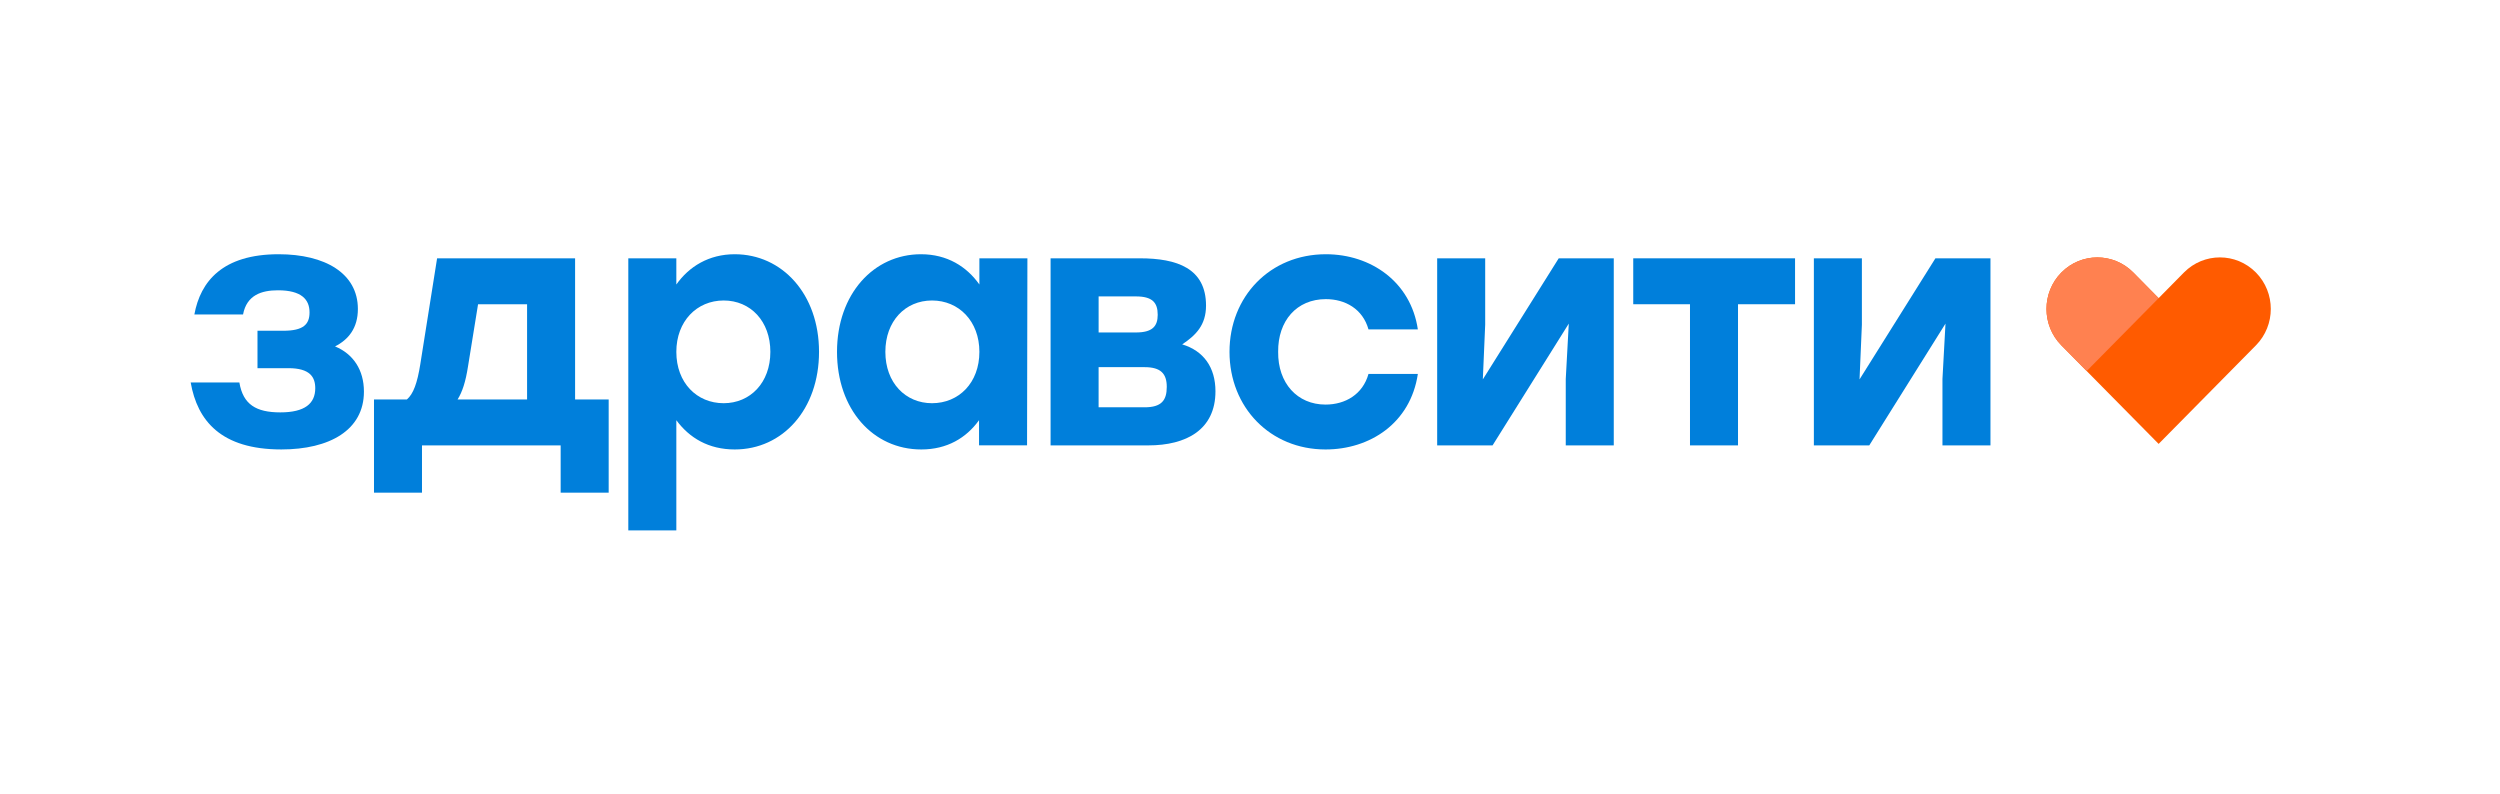 <svg width="236" height="75" viewBox="0 0 236 75" fill="none" xmlns="http://www.w3.org/2000/svg">
<path d="M212.957 25.723C211.081 23.823 208.04 23.823 206.164 25.723L203.775 28.144L201.385 25.723C199.509 23.823 196.469 23.823 194.593 25.723C192.718 27.623 192.718 30.704 194.593 32.603L196.982 35.024L203.775 41.904L212.957 32.603C214.832 30.704 214.832 27.625 212.957 25.723Z" fill="#FF5B00"/>
<path d="M34.355 36.97C34.355 40.598 31.121 42.428 26.557 42.428C20.884 42.429 18.634 39.732 18 36.103H22.596C22.946 38.19 24.18 38.929 26.463 38.929C28.777 38.929 29.76 38.094 29.76 36.649C29.76 35.589 29.253 34.755 27.224 34.755H24.307V31.223H26.747C28.648 31.223 29.22 30.613 29.22 29.49C29.22 28.271 28.46 27.404 26.241 27.404C24.687 27.404 23.293 27.853 22.944 29.683H18.349C18.92 26.569 21.011 24 26.304 24C30.678 24 33.784 25.797 33.784 29.169C33.784 30.966 32.897 32.059 31.628 32.701C33.341 33.407 34.355 34.916 34.355 36.97Z" fill="#007FDB"/>
<path d="M57.459 37.71V46.506H52.926V42.043H39.836V46.506H35.305V37.71H38.411C39.014 37.196 39.394 36.169 39.678 34.37L41.262 24.385H54.289V37.71H57.459ZM49.756 37.71V28.72H45.129L44.179 34.596C43.956 36.041 43.639 37.004 43.196 37.71H49.756Z" fill="#007FDB"/>
<path d="M77.316 33.215C77.316 38.641 73.893 42.429 69.36 42.429C66.887 42.429 65.08 41.338 63.846 39.668V50.071H59.312V24.385H63.846V26.857C65.051 25.155 66.921 24 69.362 24C73.829 24 77.316 27.756 77.316 33.215ZM72.722 33.215C72.722 30.325 70.852 28.366 68.315 28.366C65.779 28.366 63.846 30.325 63.846 33.215C63.846 36.136 65.779 38.063 68.315 38.063C70.819 38.061 72.722 36.136 72.722 33.215Z" fill="#007FDB"/>
<path d="M96.987 24.385L96.954 42.042H92.421V39.668C91.217 41.337 89.41 42.429 86.97 42.429C82.406 42.429 79.014 38.641 79.014 33.215C79.016 27.756 82.47 24 86.939 24C89.412 24 91.25 25.155 92.454 26.857V24.385H96.987ZM92.454 33.215C92.454 30.325 90.52 28.366 87.984 28.366C85.448 28.366 83.578 30.325 83.578 33.215C83.578 36.136 85.478 38.063 87.984 38.063C90.52 38.061 92.454 36.136 92.454 33.215Z" fill="#007FDB"/>
<path d="M114.739 36.939C114.739 40.567 111.981 42.045 108.398 42.045H99.175V24.385H107.605C111.092 24.385 113.849 25.317 113.849 28.849C113.849 30.679 112.899 31.642 111.599 32.509C113.629 33.118 114.739 34.691 114.739 36.939ZM107.227 27.981H103.71V31.385H107.227C108.78 31.385 109.288 30.807 109.288 29.716C109.288 28.559 108.78 27.981 107.227 27.981ZM110.143 36.521C110.143 35.269 109.573 34.66 108.051 34.66H103.708V38.449H108.051C109.635 38.449 110.143 37.805 110.143 36.521Z" fill="#007FDB"/>
<path d="M116.065 33.215C116.065 27.981 119.9 24 125.161 24C129.407 24 133.18 26.6 133.845 31.095H129.185C128.645 29.169 126.998 28.238 125.159 28.238C122.402 28.238 120.625 30.294 120.658 33.215C120.625 36.169 122.465 38.192 125.128 38.192C126.998 38.192 128.645 37.229 129.185 35.301H133.845C133.148 39.958 129.312 42.429 125.128 42.429C119.9 42.429 116.065 38.448 116.065 33.215Z" fill="#007FDB"/>
<path d="M152.34 24.385V42.043H147.807V35.782L148.093 30.549L140.899 42.043H135.669V24.385H140.202V30.646L139.979 35.815L147.143 24.385H152.34Z" fill="#007FDB"/>
<path d="M169.455 28.72H164.068V42.045H159.535V28.72H154.178V24.385H164.066H169.453V28.72H169.455Z" fill="#007FDB"/>
<path d="M187.9 24.385V42.043H183.368V35.782L183.654 30.549L176.459 42.043H171.229V24.385H175.762V30.646L175.54 35.815L182.703 24.385H187.9Z" fill="#007FDB"/>
<path d="M196.982 35.026L194.592 32.605C192.717 30.706 192.717 27.625 194.592 25.725C196.468 23.825 199.509 23.825 201.385 25.725L203.774 28.146L196.982 35.026Z" fill="#FF8150"/>
</svg>

